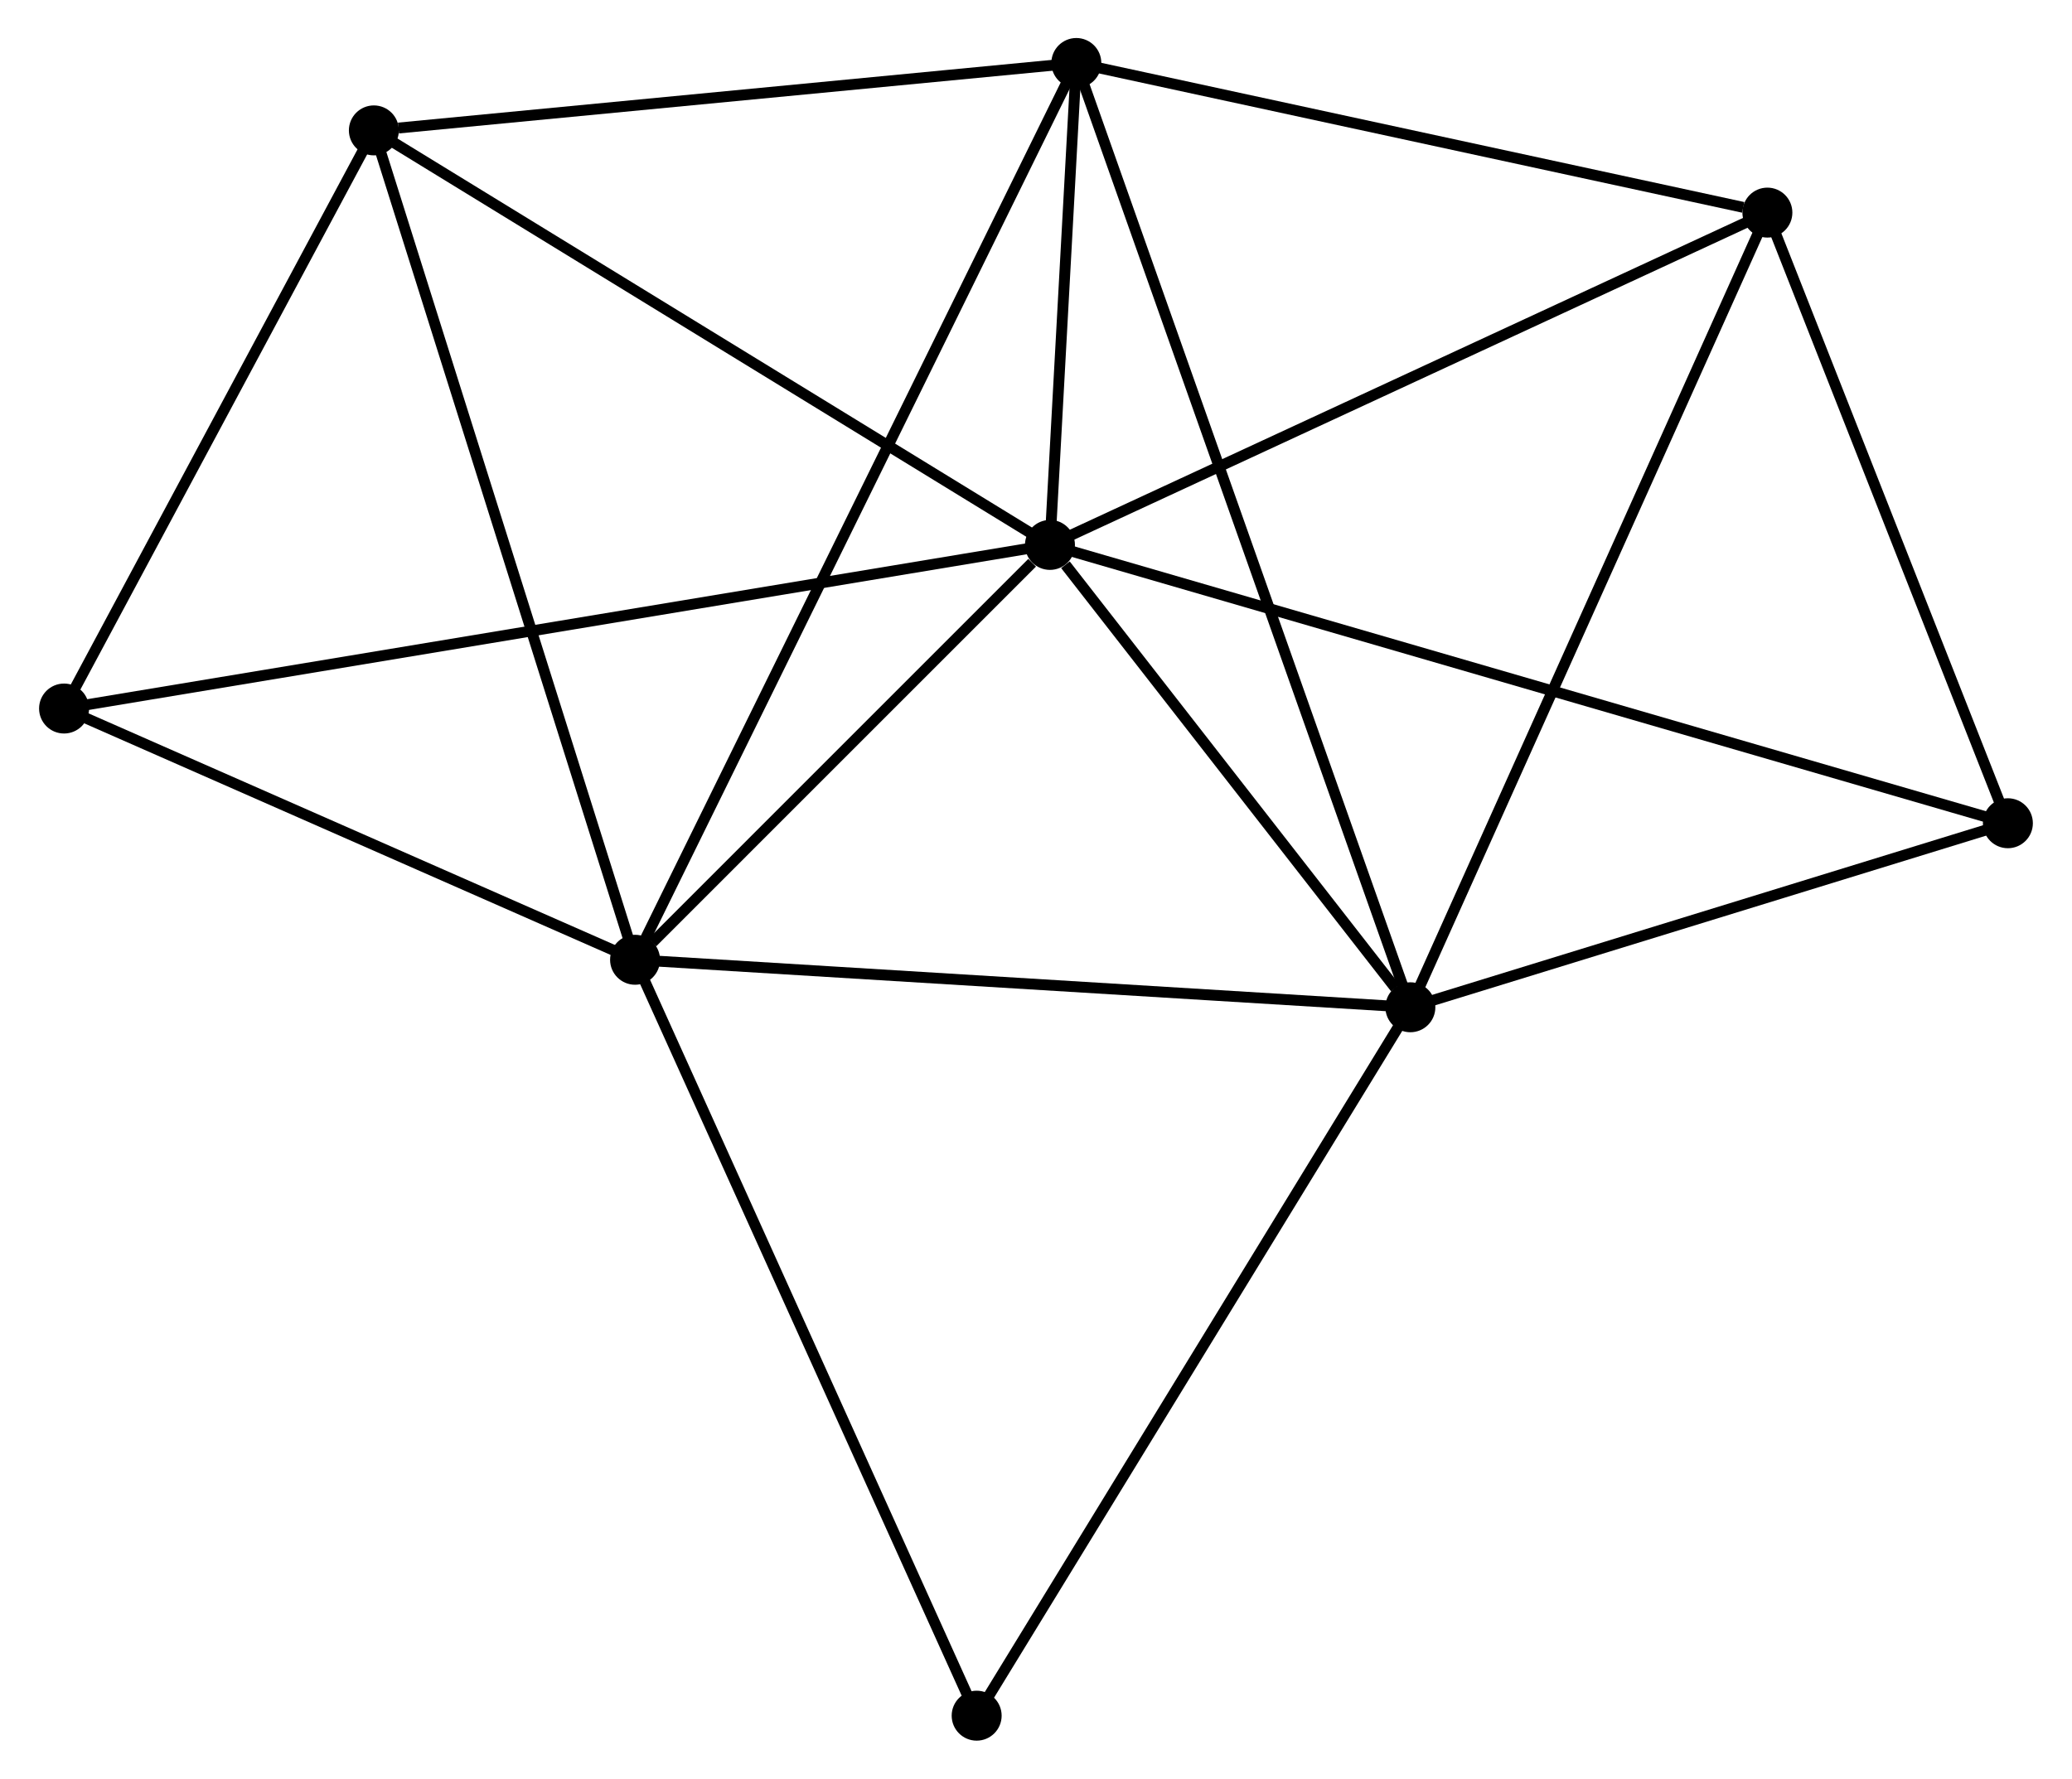 <?xml version="1.0" encoding="UTF-8" standalone="no"?>
<!DOCTYPE svg PUBLIC "-//W3C//DTD SVG 1.1//EN"
 "http://www.w3.org/Graphics/SVG/1.1/DTD/svg11.dtd">
<!-- Generated by graphviz version 2.36.0 (20140111.2315)
 -->
<!-- Title: %3 Pages: 1 -->
<svg width="191pt" height="164pt"
 viewBox="0.00 0.00 190.56 163.79" xmlns="http://www.w3.org/2000/svg" xmlns:xlink="http://www.w3.org/1999/xlink">
<g id="graph0" class="graph" transform="scale(1 1) rotate(0) translate(4 159.79)">
<title>%3</title>
<!-- 0 -->
<g id="node1" class="node"><title>0</title>
<ellipse fill="black" stroke="black" cx="92.565" cy="-109.611" rx="1.8" ry="1.8"/>
</g>
<!-- 1 -->
<g id="node2" class="node"><title>1</title>
<ellipse fill="black" stroke="black" cx="54.369" cy="-71.409" rx="1.8" ry="1.8"/>
</g>
<!-- 0&#45;&#45;1 -->
<g id="edge1" class="edge"><title>0&#45;&#45;1</title>
<path fill="none" stroke="black" d="M90.924,-107.97C84.641,-101.686 62.16,-79.202 55.962,-73.002"/>
</g>
<!-- 2 -->
<g id="node3" class="node"><title>2</title>
<ellipse fill="black" stroke="black" cx="125.746" cy="-67.035" rx="1.8" ry="1.8"/>
</g>
<!-- 0&#45;&#45;2 -->
<g id="edge2" class="edge"><title>0&#45;&#45;2</title>
<path fill="none" stroke="black" d="M93.991,-107.782C99.449,-100.779 118.978,-75.72 124.363,-68.811"/>
</g>
<!-- 3 -->
<g id="node4" class="node"><title>3</title>
<ellipse fill="black" stroke="black" cx="94.993" cy="-153.99" rx="1.8" ry="1.8"/>
</g>
<!-- 0&#45;&#45;3 -->
<g id="edge3" class="edge"><title>0&#45;&#45;3</title>
<path fill="none" stroke="black" d="M92.669,-111.518C93.069,-118.818 94.497,-144.938 94.891,-152.14"/>
</g>
<!-- 4 -->
<g id="node5" class="node"><title>4</title>
<ellipse fill="black" stroke="black" cx="30.322" cy="-147.783" rx="1.8" ry="1.8"/>
</g>
<!-- 0&#45;&#45;4 -->
<g id="edge4" class="edge"><title>0&#45;&#45;4</title>
<path fill="none" stroke="black" d="M91.026,-110.555C82.49,-115.79 41.007,-141.23 32.035,-146.732"/>
</g>
<!-- 5 -->
<g id="node6" class="node"><title>5</title>
<ellipse fill="black" stroke="black" cx="158.614" cy="-140.212" rx="1.8" ry="1.8"/>
</g>
<!-- 0&#45;&#45;5 -->
<g id="edge5" class="edge"><title>0&#45;&#45;5</title>
<path fill="none" stroke="black" d="M94.47,-110.494C104.115,-114.963 147.459,-135.045 156.826,-139.384"/>
</g>
<!-- 6 -->
<g id="node7" class="node"><title>6</title>
<ellipse fill="black" stroke="black" cx="1.8" cy="-94.544" rx="1.8" ry="1.8"/>
</g>
<!-- 0&#45;&#45;6 -->
<g id="edge6" class="edge"><title>0&#45;&#45;6</title>
<path fill="none" stroke="black" d="M90.669,-109.297C78.857,-107.336 15.467,-96.813 3.685,-94.857"/>
</g>
<!-- 7 -->
<g id="node8" class="node"><title>7</title>
<ellipse fill="black" stroke="black" cx="180.755" cy="-83.981" rx="1.8" ry="1.8"/>
</g>
<!-- 0&#45;&#45;7 -->
<g id="edge7" class="edge"><title>0&#45;&#45;7</title>
<path fill="none" stroke="black" d="M94.407,-109.076C105.884,-105.74 167.476,-87.84 178.924,-84.513"/>
</g>
<!-- 1&#45;&#45;2 -->
<g id="edge8" class="edge"><title>1&#45;&#45;2</title>
<path fill="none" stroke="black" d="M56.428,-71.283C66.851,-70.644 113.692,-67.774 123.814,-67.154"/>
</g>
<!-- 1&#45;&#45;3 -->
<g id="edge9" class="edge"><title>1&#45;&#45;3</title>
<path fill="none" stroke="black" d="M55.217,-73.134C60.504,-83.881 88.876,-141.555 94.149,-152.275"/>
</g>
<!-- 1&#45;&#45;4 -->
<g id="edge10" class="edge"><title>1&#45;&#45;4</title>
<path fill="none" stroke="black" d="M53.775,-73.297C50.447,-83.864 34.168,-135.568 30.896,-145.961"/>
</g>
<!-- 1&#45;&#45;6 -->
<g id="edge11" class="edge"><title>1&#45;&#45;6</title>
<path fill="none" stroke="black" d="M52.62,-72.179C44.639,-75.692 11.716,-90.181 3.61,-93.748"/>
</g>
<!-- 8 -->
<g id="node9" class="node"><title>8</title>
<ellipse fill="black" stroke="black" cx="85.817" cy="-1.8" rx="1.8" ry="1.8"/>
</g>
<!-- 1&#45;&#45;8 -->
<g id="edge12" class="edge"><title>1&#45;&#45;8</title>
<path fill="none" stroke="black" d="M55.146,-69.689C59.459,-60.142 80.419,-13.75 84.952,-3.716"/>
</g>
<!-- 2&#45;&#45;3 -->
<g id="edge13" class="edge"><title>2&#45;&#45;3</title>
<path fill="none" stroke="black" d="M125.104,-68.852C121.102,-80.168 99.623,-140.897 95.631,-152.184"/>
</g>
<!-- 2&#45;&#45;5 -->
<g id="edge14" class="edge"><title>2&#45;&#45;5</title>
<path fill="none" stroke="black" d="M126.559,-68.844C131.106,-78.969 153.357,-128.508 157.83,-138.467"/>
</g>
<!-- 2&#45;&#45;7 -->
<g id="edge15" class="edge"><title>2&#45;&#45;7</title>
<path fill="none" stroke="black" d="M127.577,-67.599C135.928,-70.172 170.38,-80.785 178.862,-83.397"/>
</g>
<!-- 2&#45;&#45;8 -->
<g id="edge16" class="edge"><title>2&#45;&#45;8</title>
<path fill="none" stroke="black" d="M124.759,-65.423C119.283,-56.476 92.672,-12.999 86.917,-3.596"/>
</g>
<!-- 3&#45;&#45;4 -->
<g id="edge17" class="edge"><title>3&#45;&#45;4</title>
<path fill="none" stroke="black" d="M93.127,-153.811C83.849,-152.921 42.722,-148.973 32.586,-148"/>
</g>
<!-- 3&#45;&#45;5 -->
<g id="edge18" class="edge"><title>3&#45;&#45;5</title>
<path fill="none" stroke="black" d="M96.828,-153.593C105.955,-151.616 146.414,-142.854 156.387,-140.695"/>
</g>
<!-- 4&#45;&#45;6 -->
<g id="edge19" class="edge"><title>4&#45;&#45;6</title>
<path fill="none" stroke="black" d="M29.373,-146.012C25.043,-137.929 7.18,-104.586 2.782,-96.377"/>
</g>
<!-- 5&#45;&#45;7 -->
<g id="edge20" class="edge"><title>5&#45;&#45;7</title>
<path fill="none" stroke="black" d="M159.35,-138.341C162.712,-129.804 176.579,-94.587 179.993,-85.916"/>
</g>
</g>
</svg>
